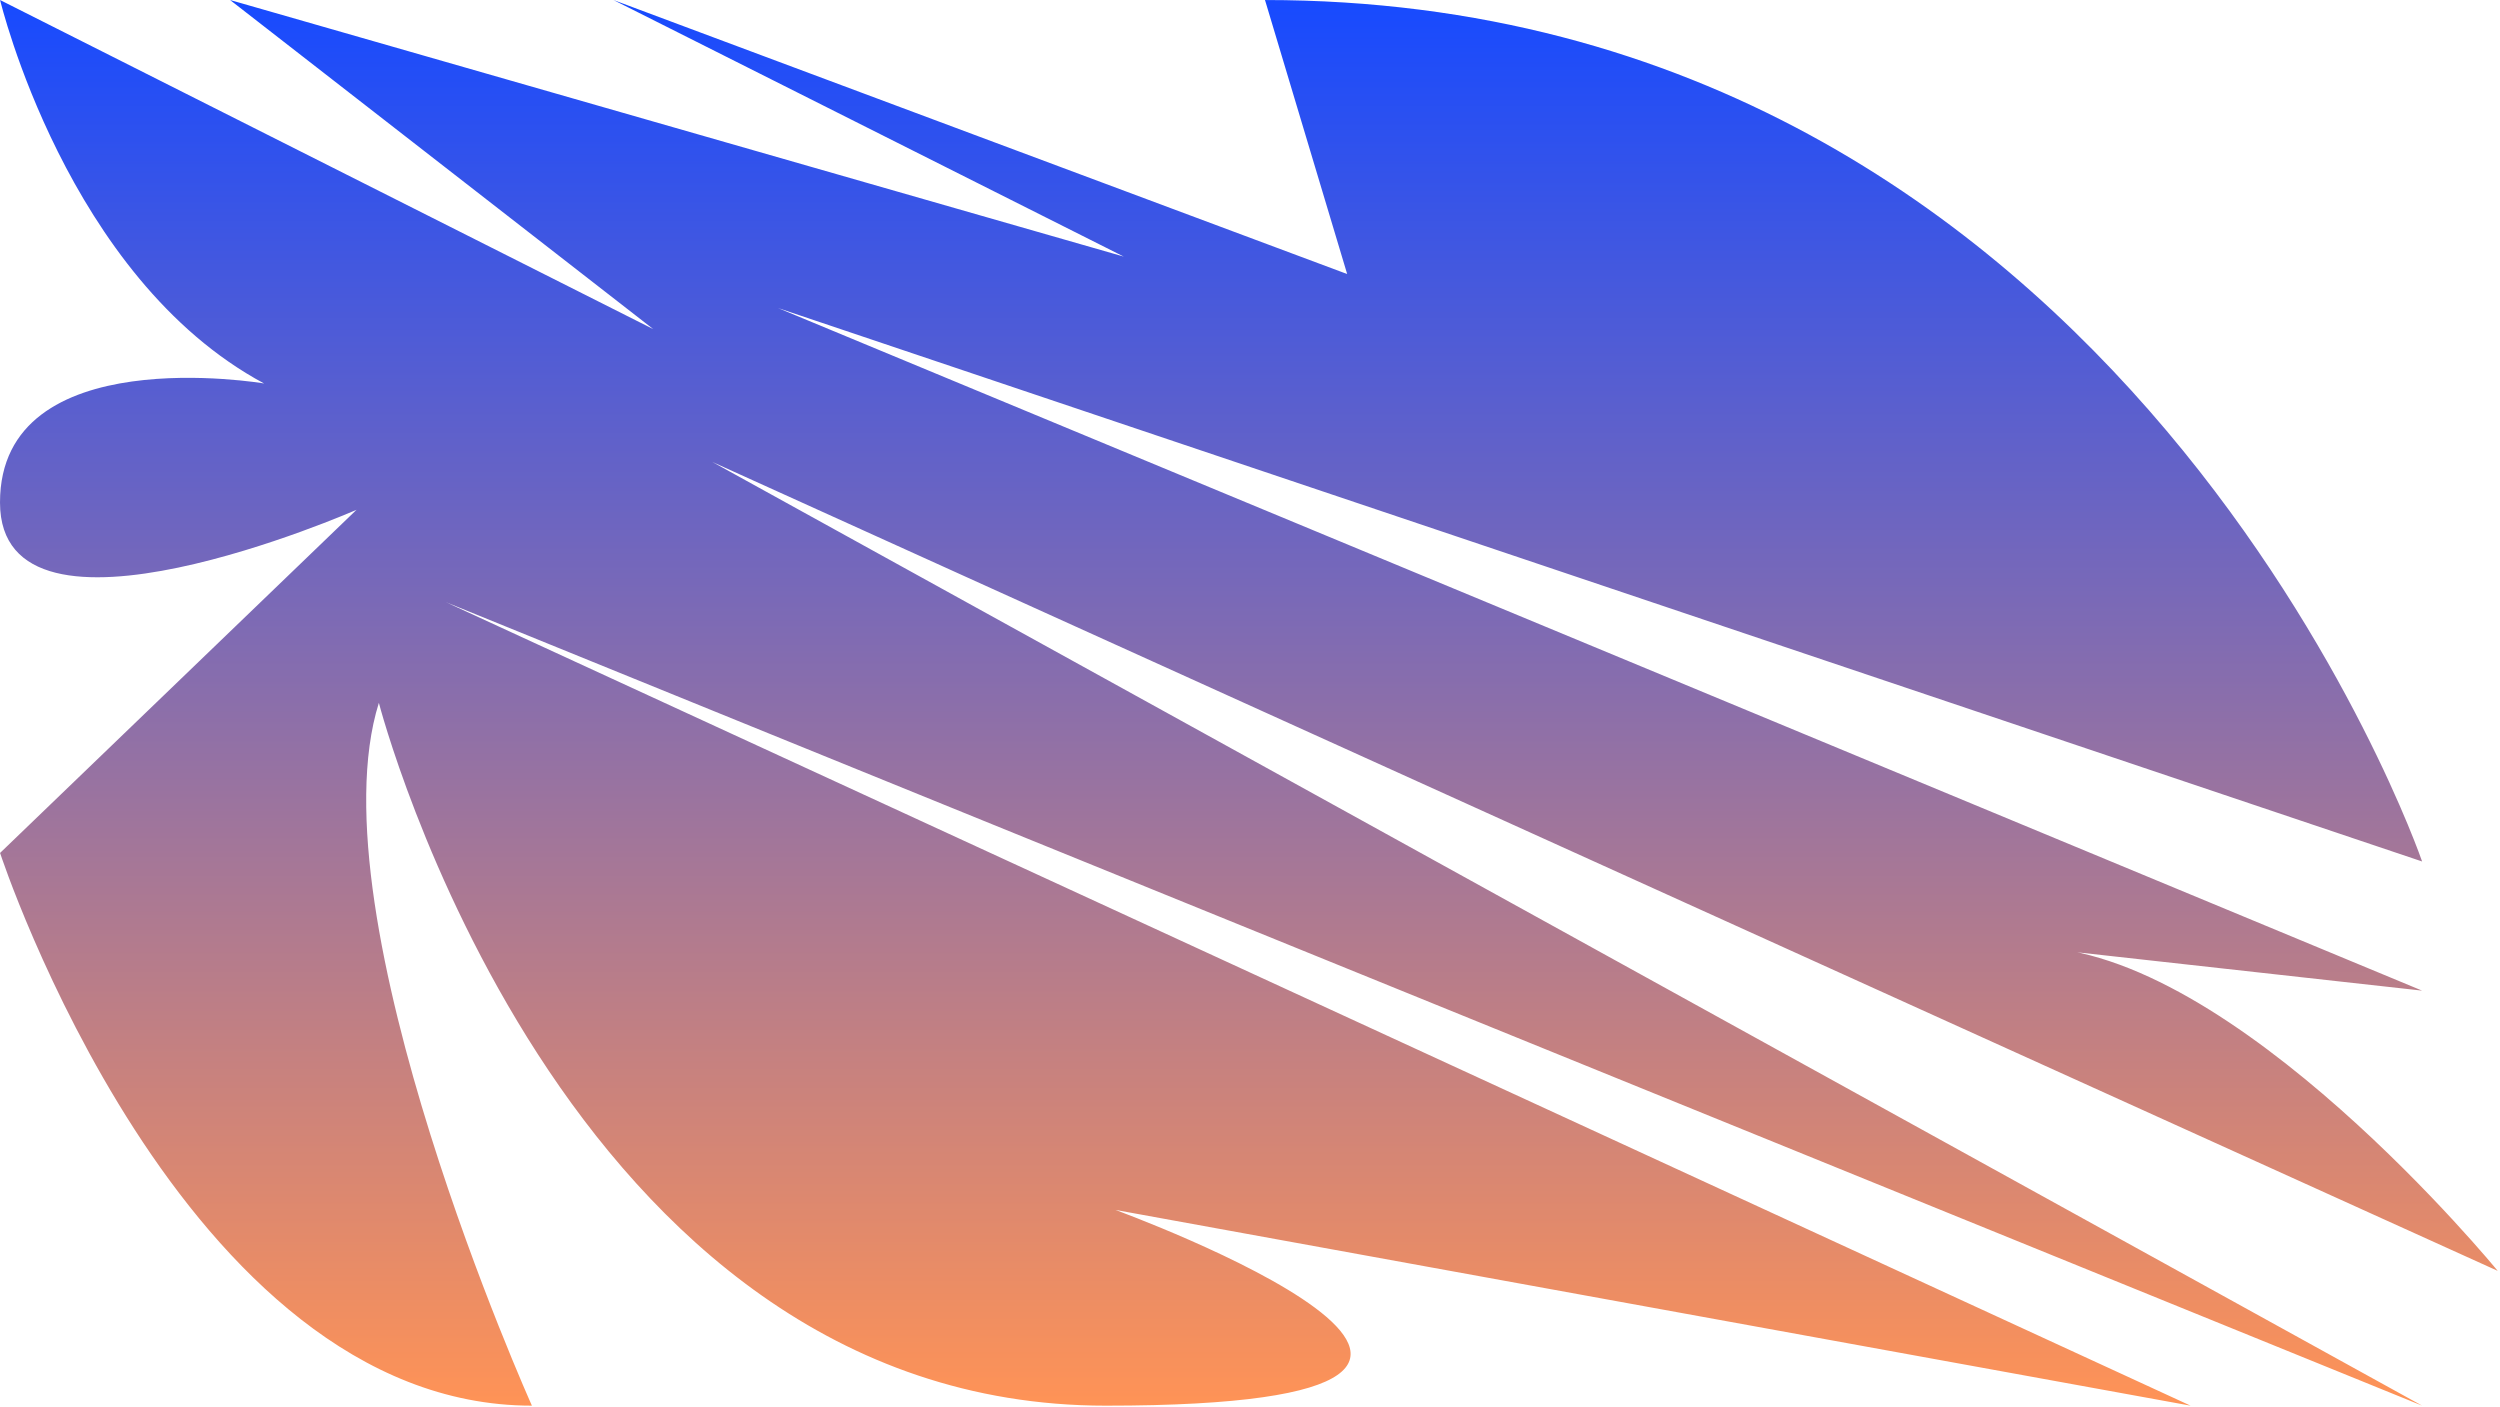 <svg width="1089" height="613" viewBox="0 0 1089 613" fill="none" xmlns="http://www.w3.org/2000/svg">
<path d="M1055.07 375.258C1055.07 375.258 926.252 0.01 551.033 0.01L586.826 119.37L267.227 0.01L489.515 111.774L100.213 0L284.576 143.377L0.041 0.01C0.041 0.01 28.944 120.823 115.045 167.046C115.045 167.046 0.002 147.437 0.002 218.869C0.002 290.301 155.314 222.056 155.314 222.056L0.031 371.547C0.031 371.547 78.925 612.311 231.703 612.311C231.703 612.311 135.871 399.052 165.036 306.161C165.036 306.161 244.201 612.311 481.686 612.311C719.171 612.311 485.855 527.035 485.855 527.035L954.216 612.311L194.21 262.292L1055.07 612.302L310.234 201.197L1088 553.591C1088 553.591 972.669 412.625 885.041 412.625L1055.07 431.521L338.88 134.174L1055.07 375.258Z" fill="url(#paint0_linear)"/>
<defs>
<linearGradient id="paint0_linear" x1="544.001" y1="0" x2="544.001" y2="612.311" gradientUnits="userSpaceOnUse">
<stop stop-color="#174AFF"/>
<stop offset="1" stop-color="#FF9356"/>
</linearGradient>
</defs>
</svg>
